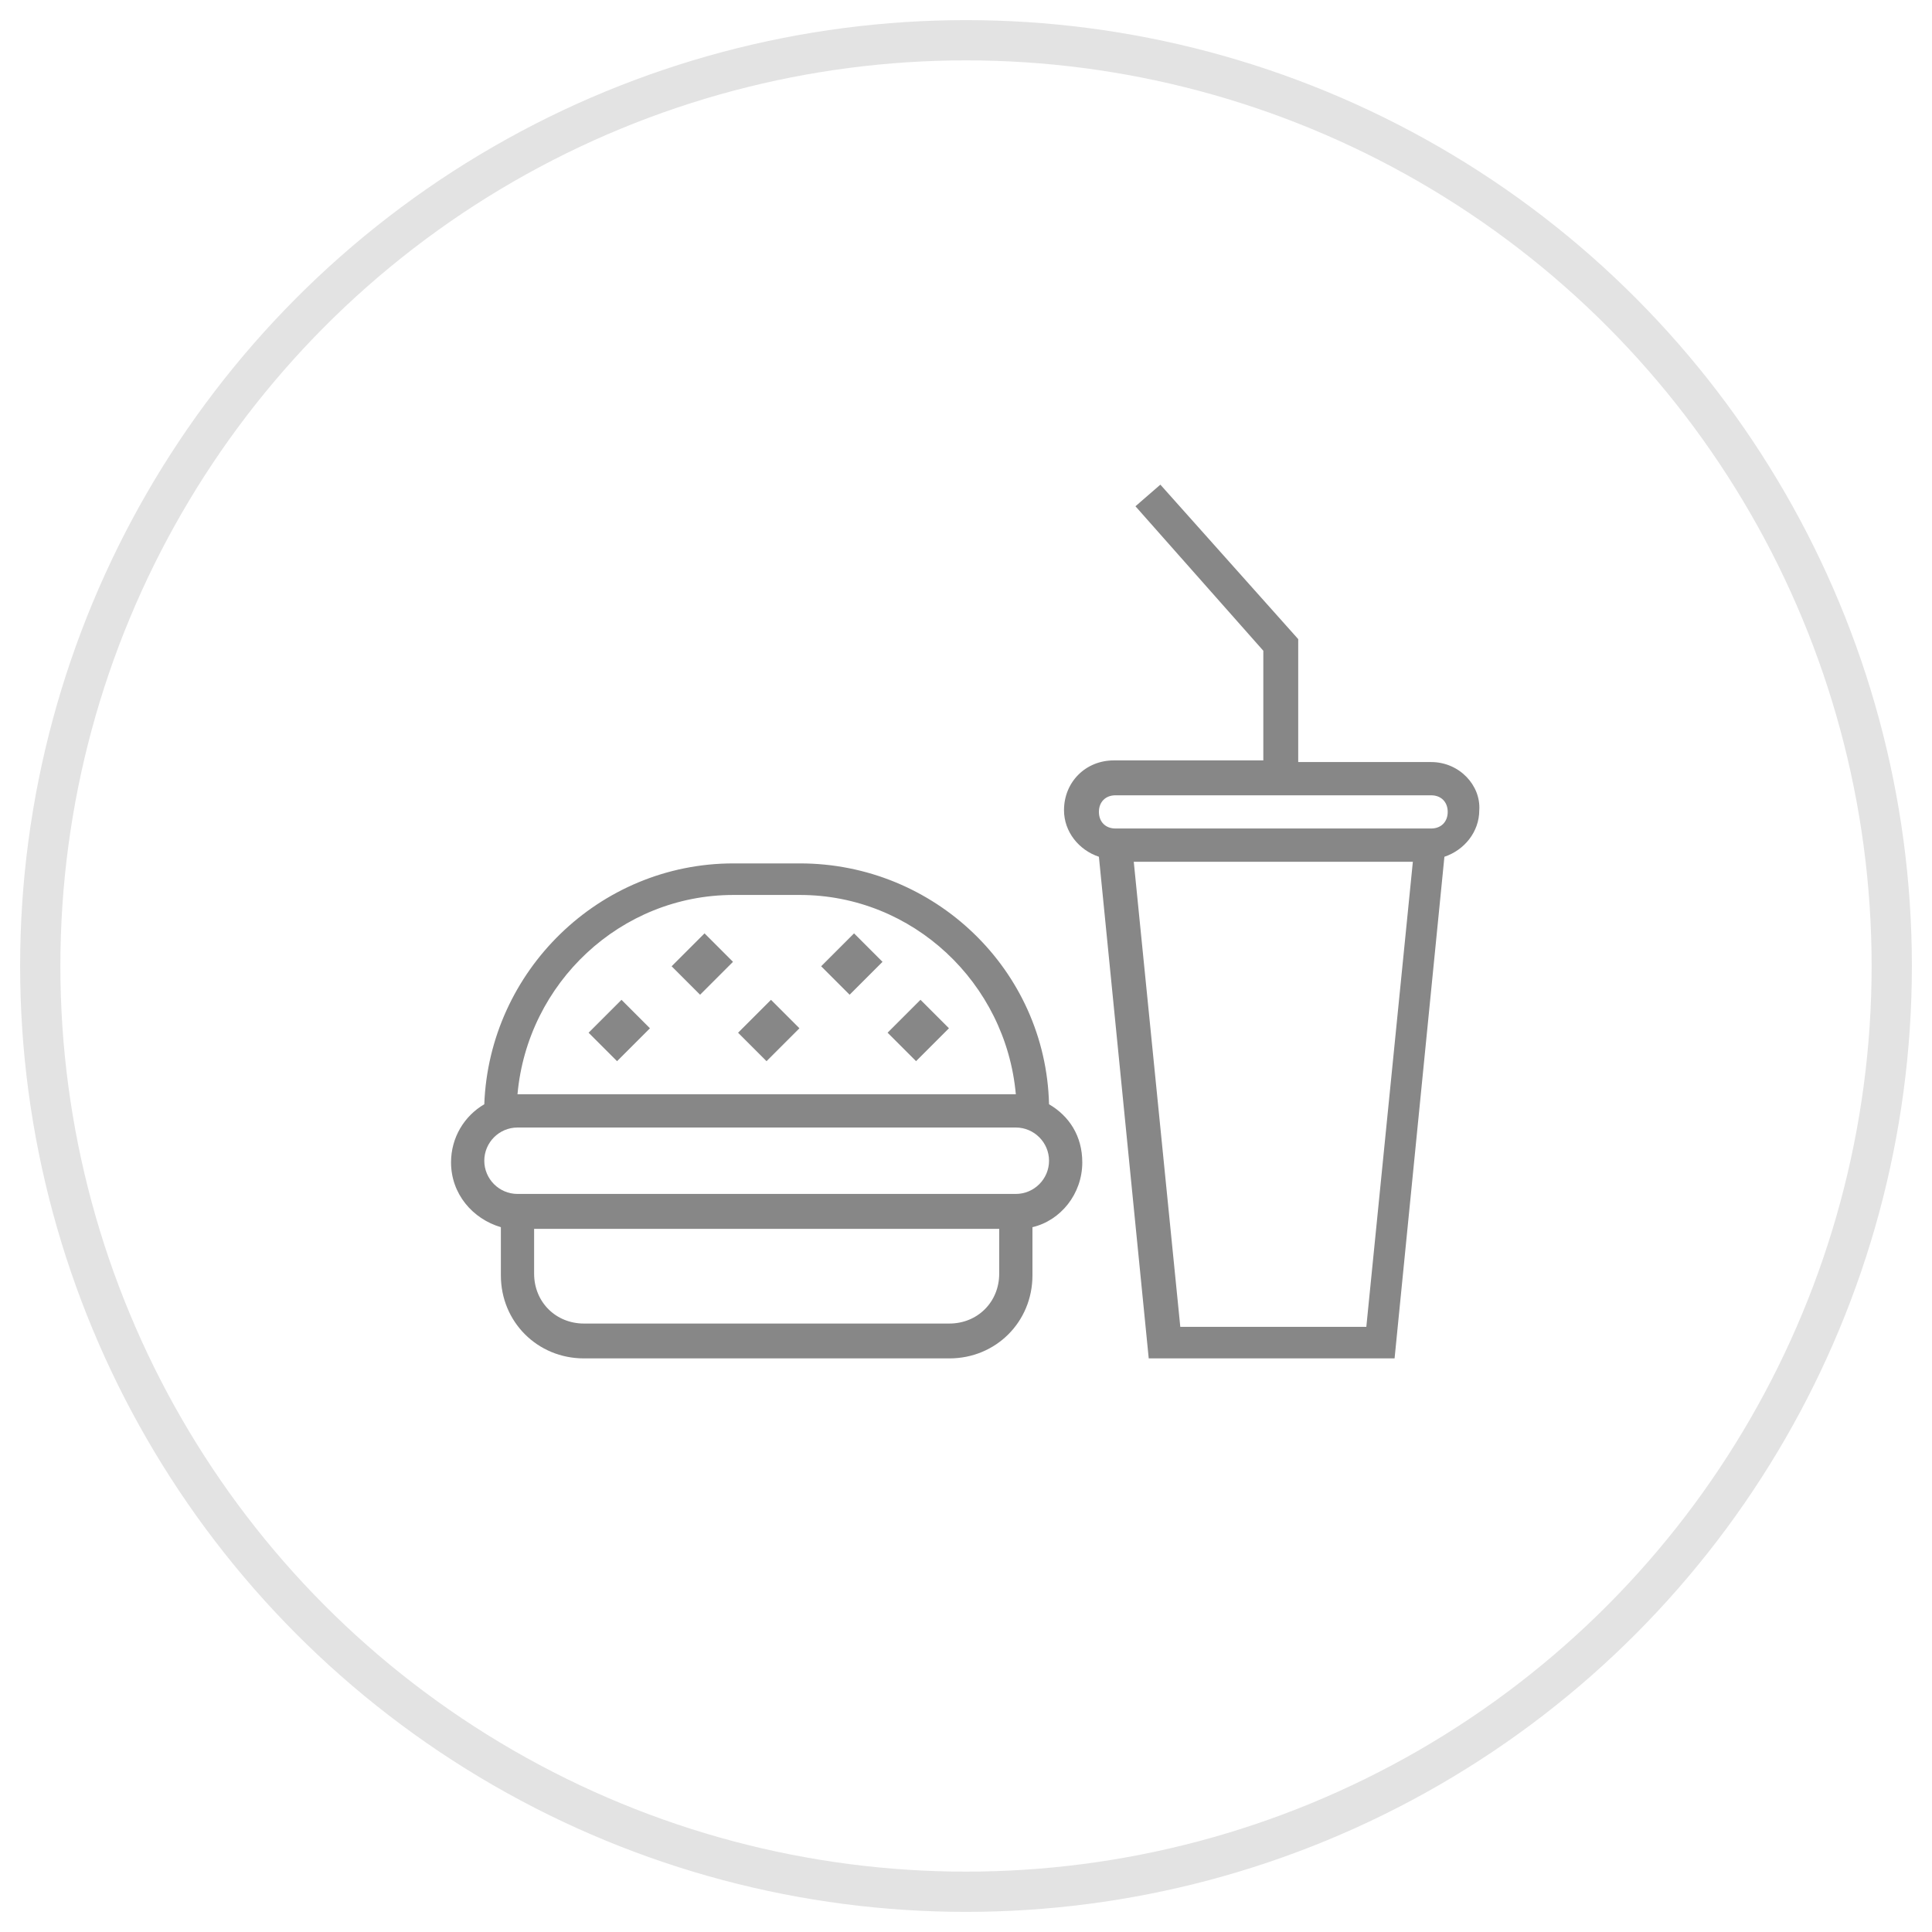 <?xml version="1.0" encoding="UTF-8"?>
<svg width="48px" height="48px" viewBox="0 0 48 48" version="1.1" xmlns="http://www.w3.org/2000/svg" xmlns:xlink="http://www.w3.org/1999/xlink">
    <!-- Generator: Sketch 47.1 (45422) - http://www.bohemiancoding.com/sketch -->
    <title>Group 56</title>
    <desc>Created with Sketch.</desc>
    <defs></defs>
    <g id="Page-1" stroke="none" stroke-width="1" fill="none" fill-rule="evenodd">
        <g id="Group-56" transform="translate(1, 1)">
            <circle id="Oval-3" stroke="#E3E3E3" cx="23" cy="23" r="23"></circle>
            <path d="M25.063,26.435 C24.981,23.092 22.216,20.451 18.873,20.451 L17.222,20.451 C13.879,20.451 11.156,23.133 11.032,26.435 C10.537,26.724 10.206,27.26 10.206,27.879 C10.206,28.663 10.743,29.283 11.444,29.489 L11.444,30.686 C11.444,31.841 12.352,32.749 13.508,32.749 L22.587,32.749 C23.743,32.749 24.651,31.841 24.651,30.686 L24.651,29.489 C25.352,29.324 25.889,28.663 25.889,27.879 C25.889,27.219 25.559,26.724 25.063,26.435 Z M17.222,21.235 L18.873,21.235 C21.679,21.235 23.99,23.422 24.238,26.187 L11.857,26.187 C12.105,23.422 14.416,21.235 17.222,21.235 Z M23.825,30.644 C23.825,31.346 23.289,31.883 22.587,31.883 L13.508,31.883 C12.806,31.883 12.27,31.346 12.27,30.644 L12.27,29.53 L23.825,29.53 L23.825,30.644 Z M24.238,28.663 L11.857,28.663 C11.403,28.663 11.032,28.292 11.032,27.838 C11.032,27.384 11.403,27.013 11.857,27.013 L24.238,27.013 C24.692,27.013 25.063,27.384 25.063,27.838 C25.063,28.292 24.692,28.663 24.238,28.663 Z" id="Shape" fill="#878787" fill-rule="nonzero"></path>
            <rect id="Rectangle-path" fill="#878787" fill-rule="nonzero" transform="translate(14.324, 24.541) rotate(-45) translate(-14.324, -24.541) " x="13.746" y="24.128" width="1.156" height="1"></rect>
            <rect id="Rectangle-path" fill="#878787" fill-rule="nonzero" transform="translate(16.387, 22.89) rotate(-45) translate(-16.387, -22.89) " x="15.809" y="22.477" width="1.156" height="1"></rect>
            <rect id="Rectangle-path" fill="#878787" fill-rule="nonzero" transform="translate(18.038, 24.541) rotate(-45) translate(-18.038, -24.541) " x="17.46" y="24.128" width="1.156" height="1"></rect>
            <rect id="Rectangle-path" fill="#878787" fill-rule="nonzero" transform="translate(21.752, 24.541) rotate(-45) translate(-21.752, -24.541) " x="21.175" y="24.128" width="1.156" height="1"></rect>
            <rect id="Rectangle-path" fill="#878787" fill-rule="nonzero" transform="translate(20.102, 22.89) rotate(-45) translate(-20.102, -22.89) " x="19.524" y="22.477" width="1.156" height="1"></rect>
            <path d="M34.556,17.933 L31.254,17.933 L31.254,14.879 L27.829,11.041 L27.21,11.578 L30.387,15.168 L30.387,17.892 L26.673,17.892 C25.971,17.892 25.435,18.429 25.435,19.13 C25.435,19.667 25.806,20.121 26.302,20.286 L27.54,32.749 L33.648,32.749 L34.886,20.286 C35.381,20.121 35.752,19.667 35.752,19.13 C35.794,18.511 35.257,17.933 34.556,17.933 Z M32.946,31.965 L28.324,31.965 L27.168,20.41 L34.102,20.41 L32.946,31.965 Z M34.556,19.584 L26.714,19.584 C26.467,19.584 26.302,19.419 26.302,19.171 C26.302,18.924 26.467,18.759 26.714,18.759 L34.556,18.759 C34.803,18.759 34.968,18.924 34.968,19.171 C34.968,19.419 34.803,19.584 34.556,19.584 Z" id="Shape" fill="#878787" fill-rule="nonzero"></path>
        </g>
    </g>
</svg>